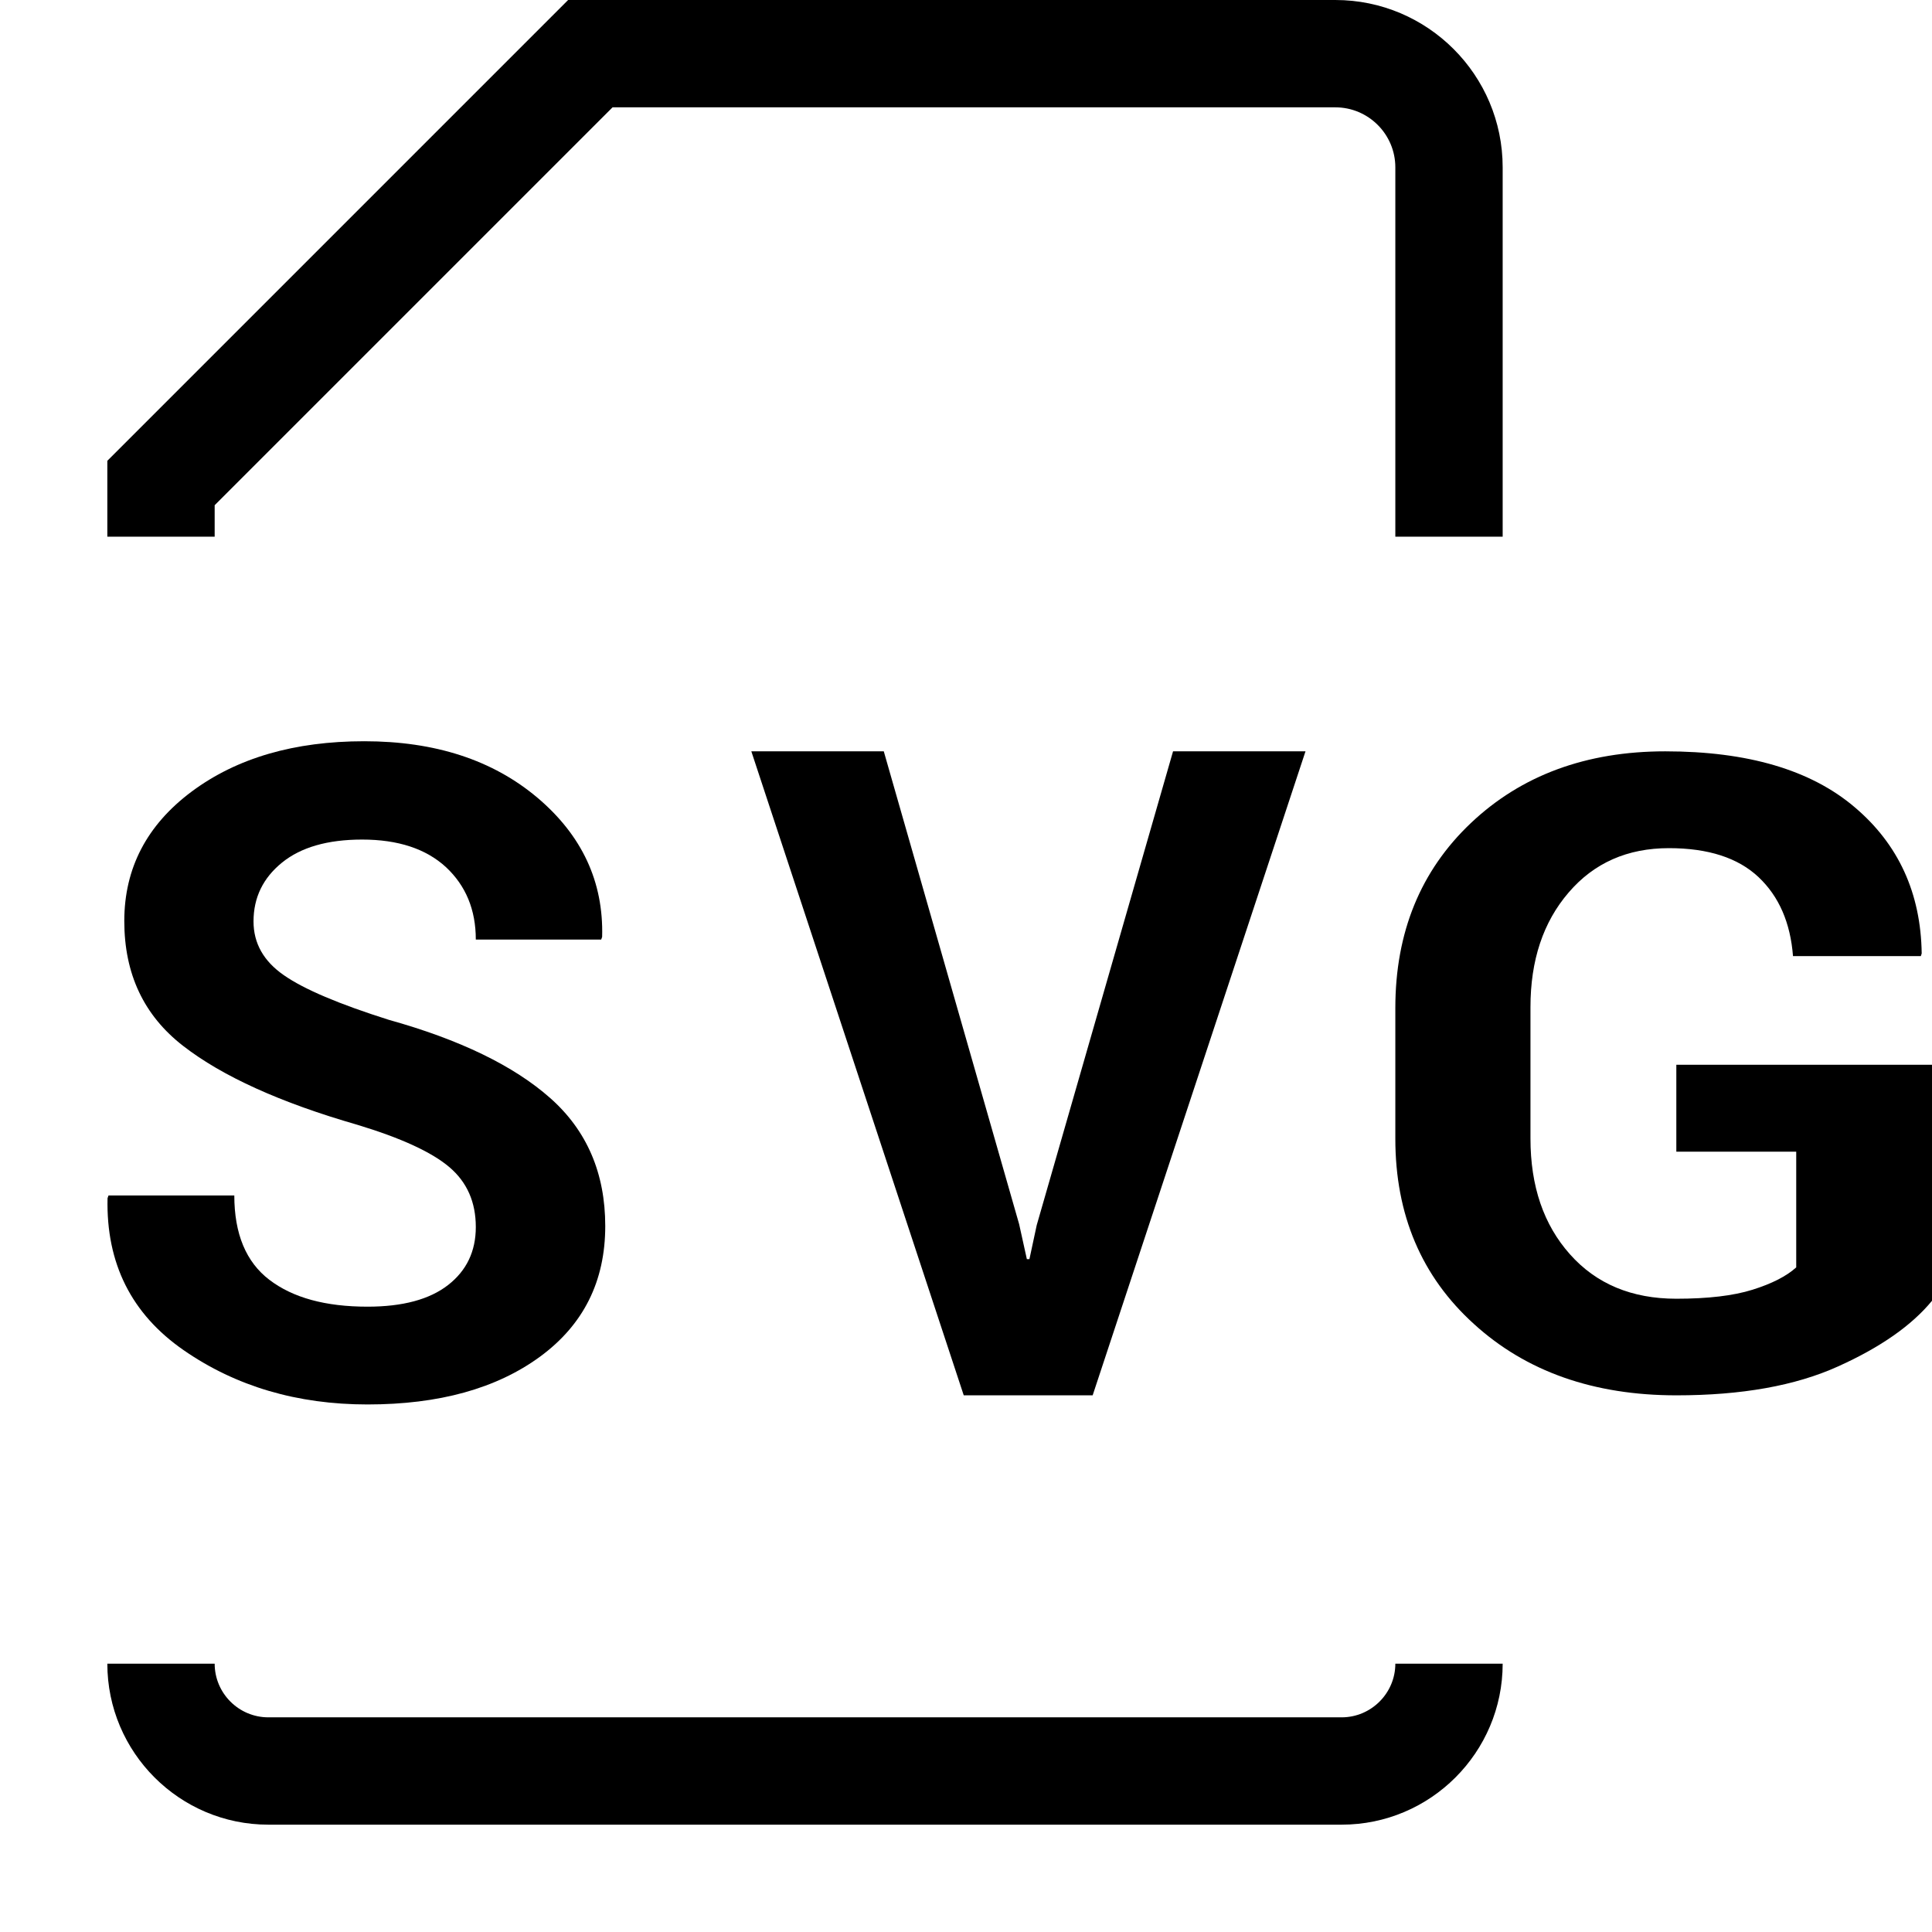 <?xml version="1.0" encoding="utf-8"?>
<!-- Generator: Adobe Illustrator 19.2.1, SVG Export Plug-In . SVG Version: 6.00 Build 0)  -->
<svg version="1.0" id="Layer_4" xmlns="http://www.w3.org/2000/svg" xmlns:xlink="http://www.w3.org/1999/xlink" x="0px" y="0px"
	 width="18px" height="18px" viewBox="0 0 18 18" enable-background="new 0 0 18 18" xml:space="preserve">
<path d="M14,5h-1V1.559C13,1.251,12.749,1,12.441,1H5.707L2,4.707V5H1V4.293L5.293,0h7.148C13.301,0,14,0.699,14,1.559V5z"/>
<path d="M12.5,17h-10C1.673,17,1,16.327,1,15.5h1C2,15.775,2.224,16,2.5,16h10c0.275,0,0.5-0.225,0.5-0.5h1
	C14,16.327,13.327,17,12.5,17z"/>
<path d="M9.495,11.405l0.072,0.326h0.024l0.068-0.317L10.929,7h1.234l-1.983,6H8.979L7,7h1.234L9.495,11.405z"/>
<path d="M18,12.119c-0.188,0.229-0.48,0.434-0.876,0.612C16.726,12.911,16.225,13,15.619,13c-0.77,0-1.4-0.221-1.887-0.665
	C13.244,11.893,13,11.317,13,10.609V9.392c0-0.705,0.235-1.28,0.704-1.724S14.777,7,15.515,7c0.767,0,1.356,0.173,1.764,0.52
	c0.408,0.345,0.617,0.8,0.625,1.363l-0.008,0.025h-1.191c-0.024-0.31-0.13-0.556-0.321-0.736c-0.191-0.18-0.469-0.27-0.835-0.27
	c-0.387,0-0.699,0.138-0.935,0.414c-0.237,0.276-0.355,0.631-0.355,1.067v1.224c0,0.444,0.122,0.803,0.368,1.079
	c0.245,0.276,0.576,0.414,0.991,0.414c0.295,0,0.532-0.028,0.71-0.084c0.179-0.056,0.315-0.125,0.407-0.208v-1.078h-1.117V9.92H18
	V12.119z"/>
<path d="M4.433,11.432c0-0.231-0.081-0.417-0.245-0.557c-0.164-0.14-0.45-0.272-0.86-0.396c-0.715-0.206-1.256-0.451-1.621-0.734
	C1.34,9.461,1.158,9.074,1.158,8.581c0-0.492,0.21-0.895,0.629-1.207c0.42-0.312,0.955-0.468,1.607-0.468
	c0.66,0,1.197,0.175,1.613,0.526C5.422,7.783,5.624,8.215,5.61,8.729L5.601,8.754H4.433c0-0.278-0.093-0.502-0.278-0.675
	C3.969,7.908,3.709,7.822,3.374,7.822c-0.322,0-0.571,0.072-0.747,0.215S2.362,8.362,2.362,8.585c0,0.204,0.095,0.371,0.283,0.501
	c0.188,0.131,0.514,0.269,0.976,0.415c0.663,0.185,1.165,0.428,1.506,0.73s0.512,0.7,0.512,1.192c0,0.515-0.203,0.92-0.608,1.217
	c-0.406,0.297-0.941,0.445-1.607,0.445c-0.654,0-1.225-0.168-1.712-0.505s-0.724-0.809-0.71-1.417l0.009-0.025h1.172
	c0,0.357,0.109,0.62,0.327,0.786c0.219,0.167,0.523,0.25,0.914,0.25c0.327,0,0.578-0.067,0.751-0.202
	C4.347,11.838,4.433,11.658,4.433,11.432z"/>
</svg>
